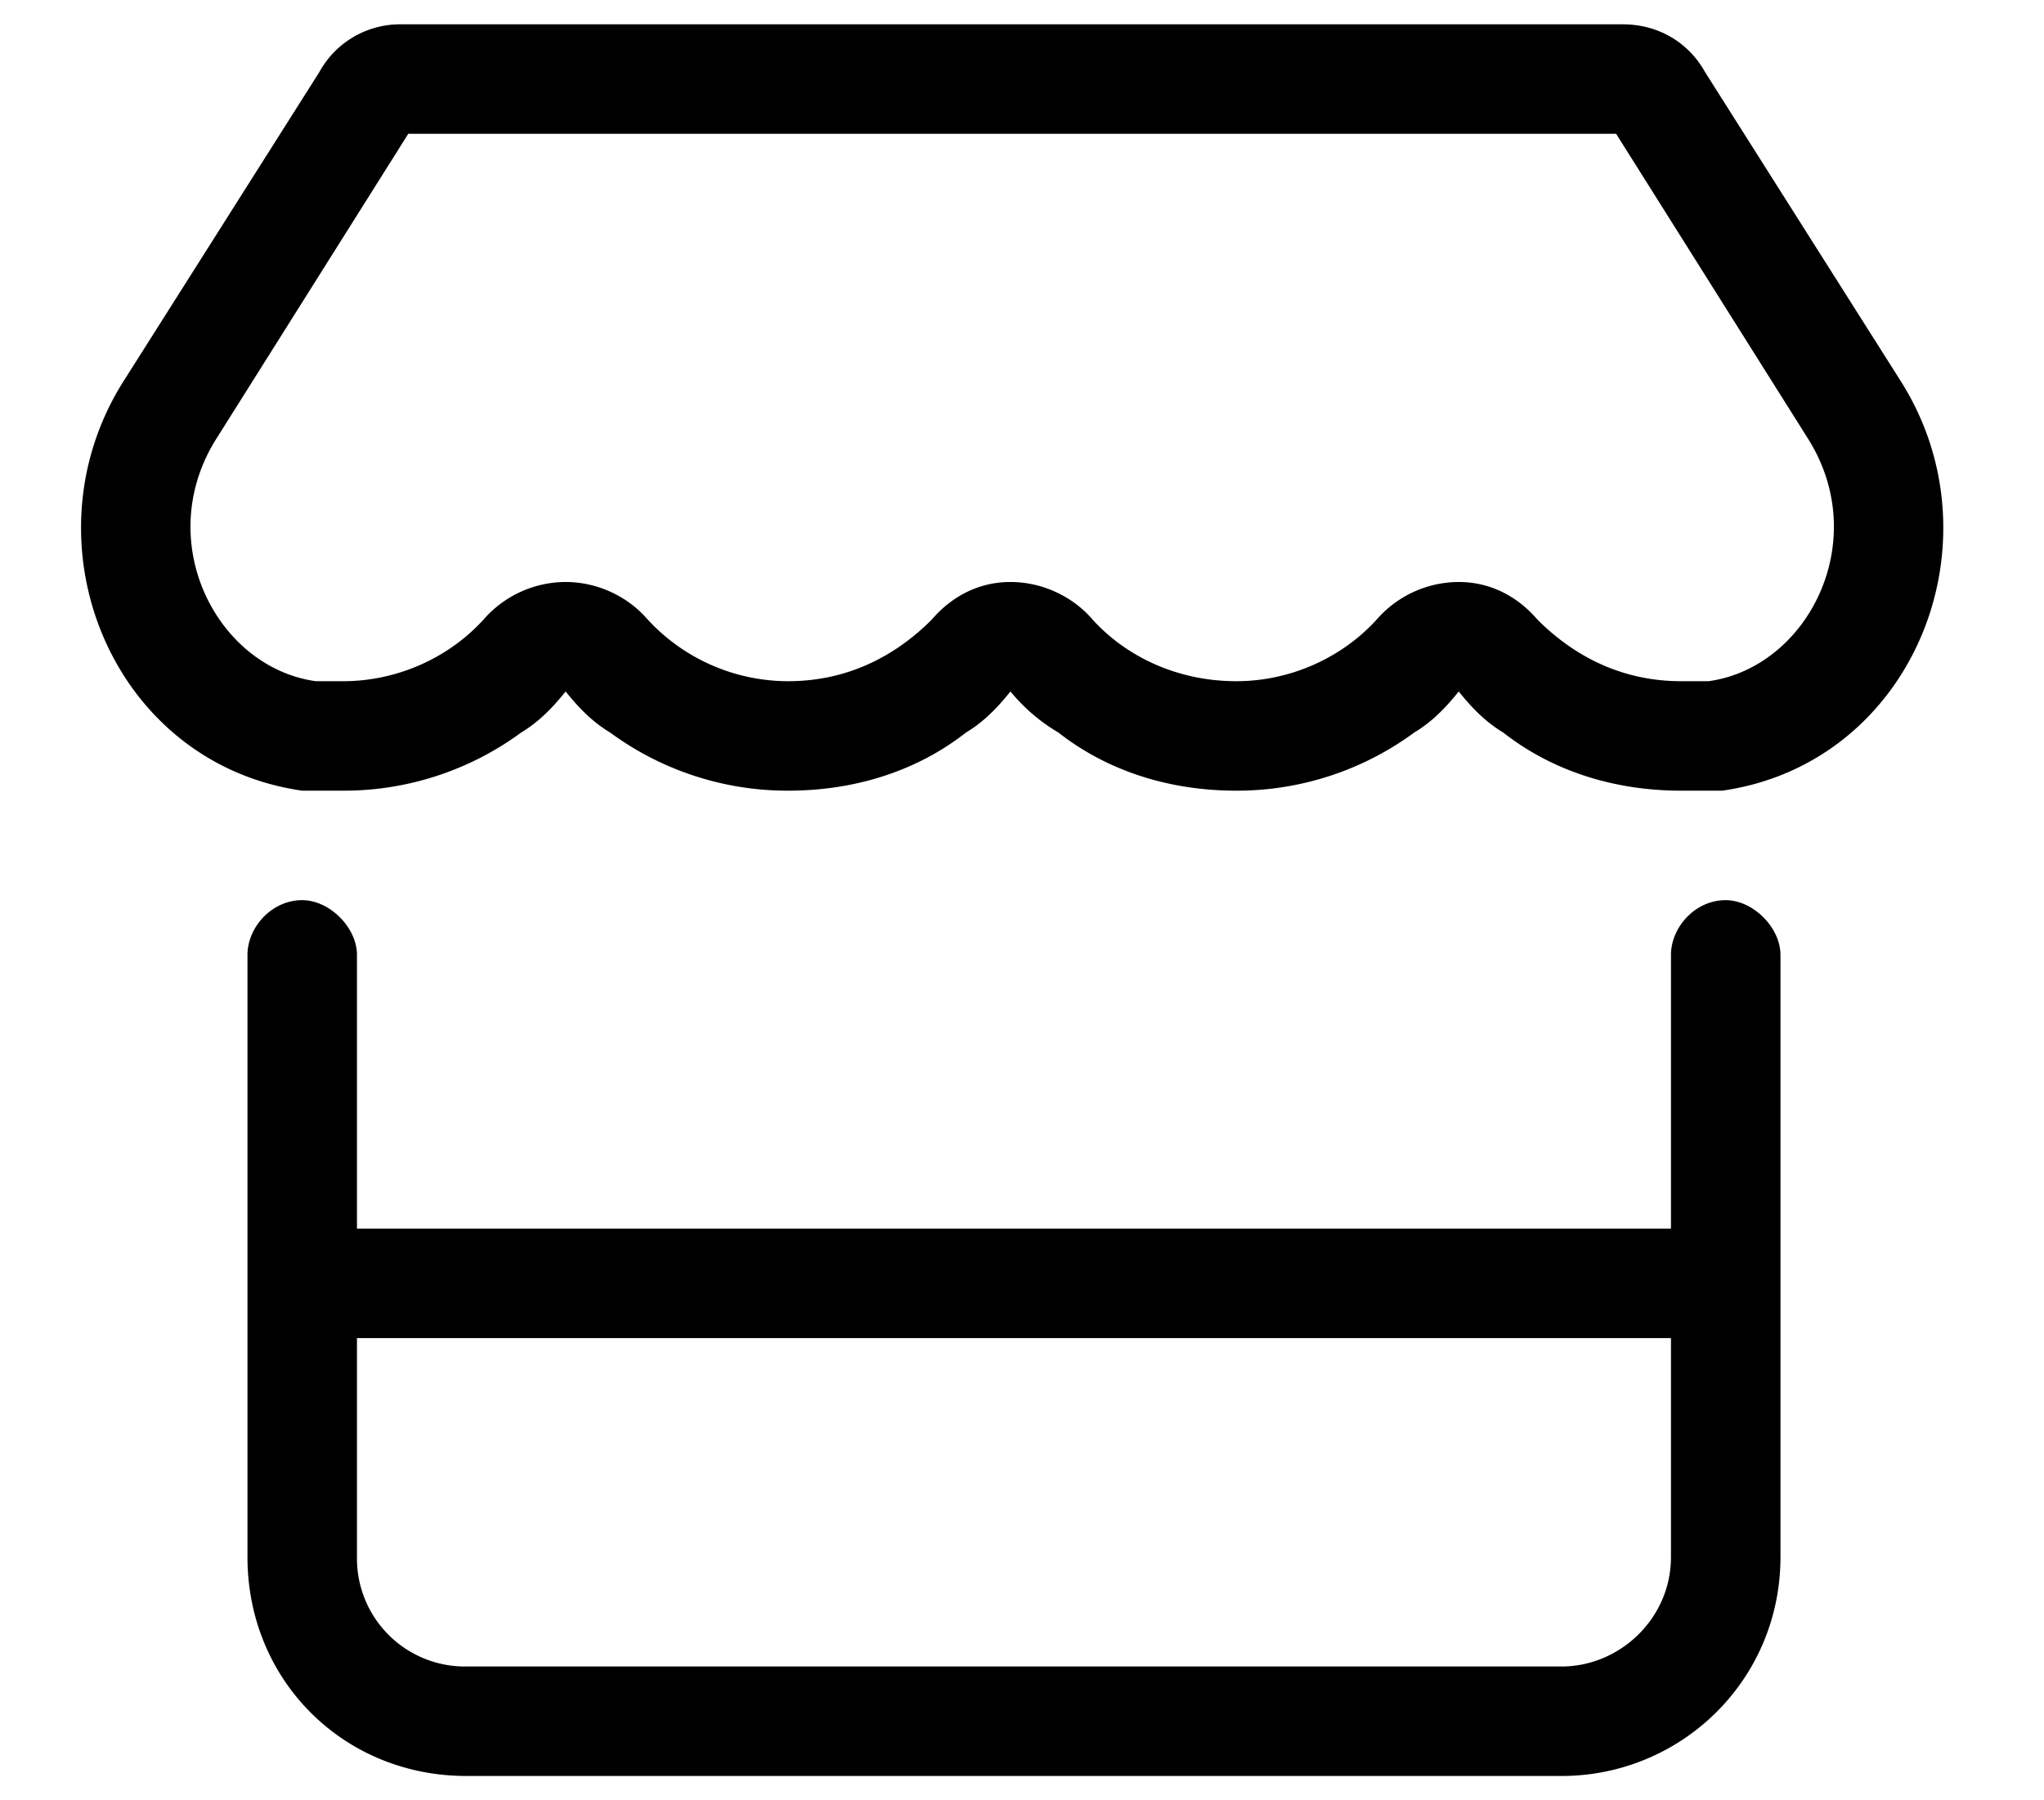 <svg width="42" height="37"><path d="M30.888 15.055c-.351-.211-.633-.492-.914-.844-.281.351-.562.633-.914.844a6.151 6.151 0 0 1-3.656 1.195c-1.406 0-2.672-.422-3.656-1.195a3.698 3.698 0 0 1-.985-.844c-.281.351-.562.633-.914.844-.984.773-2.25 1.195-3.656 1.195a6.15 6.15 0 0 1-3.656-1.195c-.352-.211-.633-.492-.914-.844-.282.351-.563.633-.914.844a6.15 6.15 0 0 1-3.657 1.195H6.21c-3.94-.562-5.768-5.133-3.658-8.437L6.56 1.484A1.893 1.893 0 0 1 8.248.5h25.101c.703 0 1.336.352 1.688.984l4.007 6.329c2.11 3.304.282 7.875-3.656 8.437h-.844c-1.406 0-2.671-.422-3.656-1.195m2.32-12.305H8.389L4.451 9.008c-1.336 2.11 0 4.71 2.039 4.992h.562c1.125 0 2.18-.492 2.883-1.266a2.246 2.246 0 0 1 1.688-.773c.632 0 1.265.281 1.687.773A3.928 3.928 0 0 0 16.193 14c1.195 0 2.18-.492 2.953-1.266.422-.492.984-.773 1.617-.773s1.266.281 1.688.773c.703.774 1.758 1.266 2.953 1.266 1.125 0 2.18-.492 2.883-1.266a2.246 2.246 0 0 1 1.687-.773c.633 0 1.195.281 1.617.773.774.774 1.758 1.266 2.953 1.266h.563c2.039-.281 3.375-2.883 2.039-4.992zM7.335 19.625v5.625h27v-5.625c0-.562.492-1.125 1.124-1.125.563 0 1.126.563 1.126 1.125V32c0 2.531-2.04 4.5-4.5 4.5h-22.5c-2.532 0-4.5-1.969-4.5-4.5V19.625c0-.562.492-1.125 1.125-1.125.562 0 1.125.563 1.125 1.125m0 12.375a2.22 2.22 0 0 0 2.25 2.25h22.5c1.195 0 2.25-.984 2.25-2.25v-4.5h-27z"/></svg>